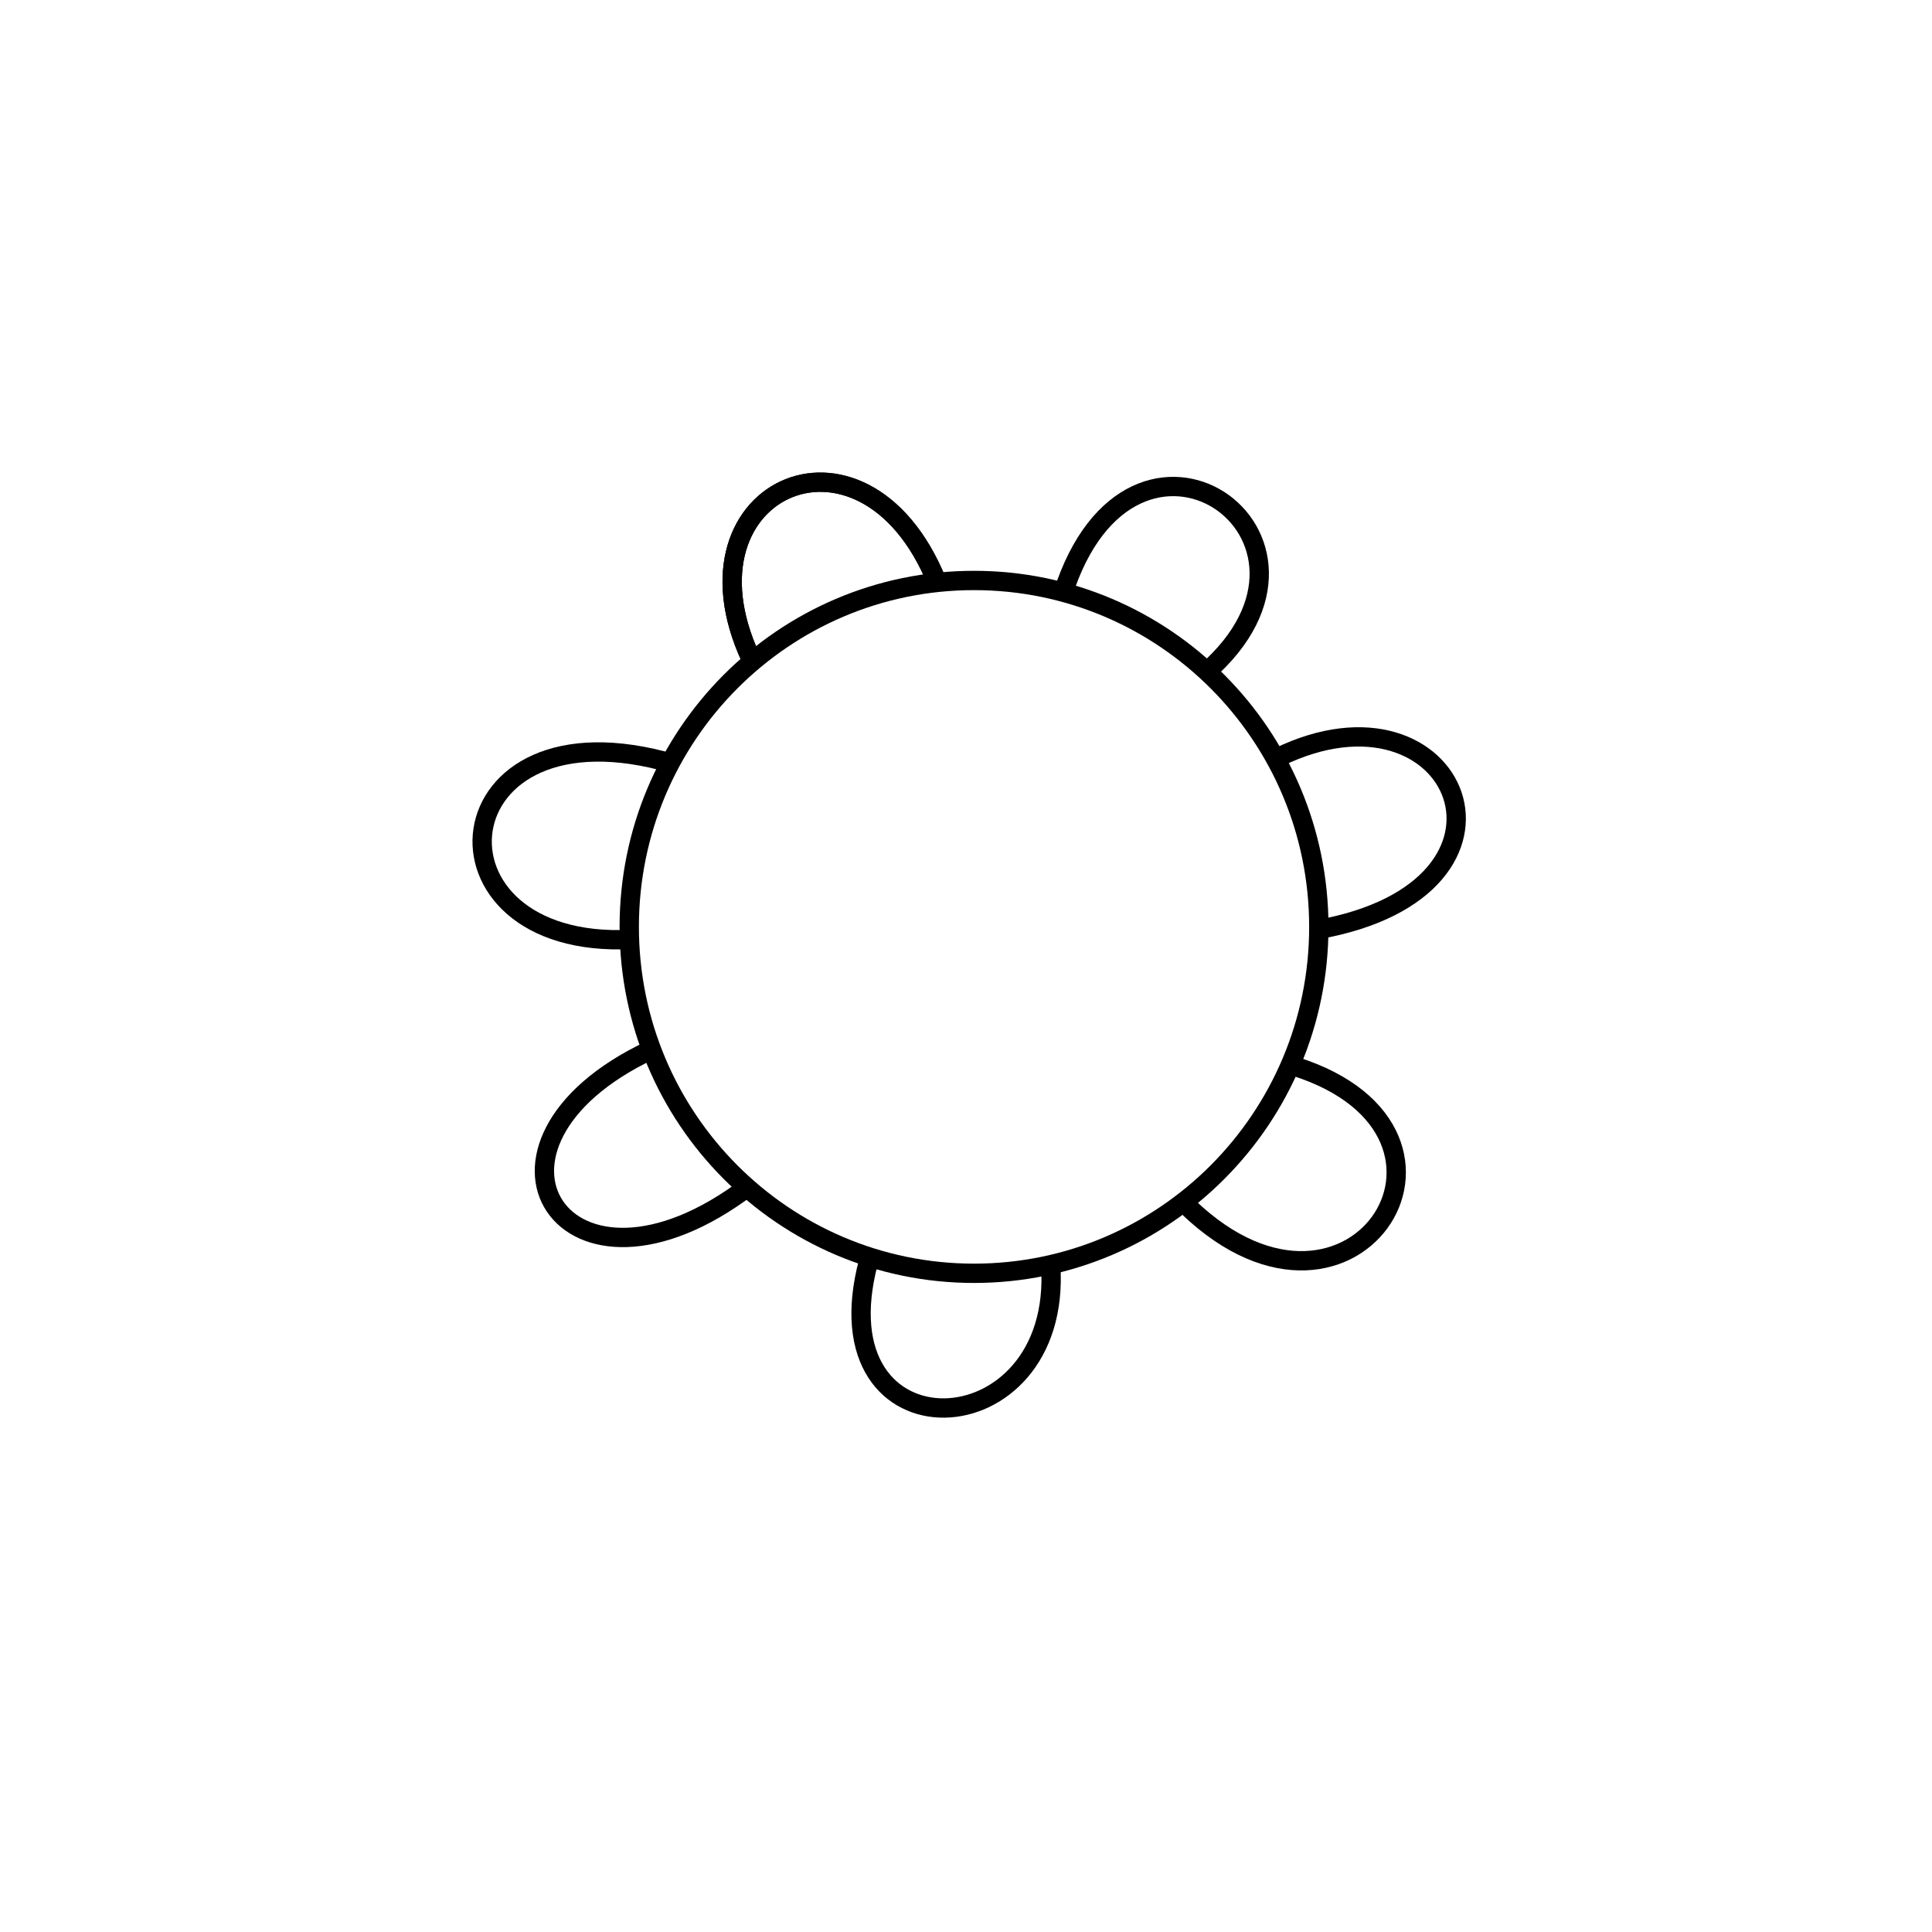 <?xml version="1.0" encoding="UTF-8" standalone="no"?>
<!-- Created with Inkscape (http://www.inkscape.org/) -->

<svg
   xmlns:dc="http://purl.org/dc/elements/1.1/"
   xmlns:cc="http://creativecommons.org/ns#"
   xmlns:rdf="http://www.w3.org/1999/02/22-rdf-syntax-ns#"
   xmlns:svg="http://www.w3.org/2000/svg"
   xmlns="http://www.w3.org/2000/svg"
   xmlns:sodipodi="http://sodipodi.sourceforge.net/DTD/sodipodi-0.dtd"
   xmlns:inkscape="http://www.inkscape.org/namespaces/inkscape"
   width="300"
   height="300"
   id="svg2"
   version="1.1"
   inkscape:version="0.48.2 r9819"
   sodipodi:docname="lilypad.svg"
   inkscape:export-filename="/Users/avenix/Desktop/lilypad.png"
   inkscape:export-xdpi="245.05881"
   inkscape:export-ydpi="245.05881">
  <defs
     id="defs4" />
  <sodipodi:namedview
     id="base"
     pagecolor="#ffffff"
     bordercolor="#666666"
     borderopacity="1.0"
     inkscape:pageopacity="0.0"
     inkscape:pageshadow="2"
     inkscape:zoom="1.326"
     inkscape:cx="243.66774"
     inkscape:cy="219.70776"
     inkscape:document-units="px"
     inkscape:current-layer="g3132"
     showgrid="false"
     inkscape:window-width="1463"
     inkscape:window-height="886"
     inkscape:window-x="1322"
     inkscape:window-y="12"
     inkscape:window-maximized="0" />
  <g
     inkscape:label="Layer 1"
     inkscape:groupmode="layer"
     id="layer1"
     transform="translate(0,-752.362)">
    <g
       id="g3979"
       transform="translate(-111.614,146.899)">
      <g
         transform="matrix(1.67,0,0,1.749,-29.033,-222.576)"
         id="g2989" />
      <g
         id="g3132">
        <path
           transform="translate(28,20.362)"
           d="m 288.399,729.027 c 0,29.708 -23.97,53.791 -53.538,53.791 -29.568,0 -53.538,-24.083 -53.538,-53.791 0,-29.708 23.97,-53.791 53.538,-53.791 29.568,0 53.538,24.083 53.538,53.791 z"
           sodipodi:ry="53.790623"
           sodipodi:rx="53.538086"
           sodipodi:cy="729.02655"
           sodipodi:cx="234.86047"
           id="path3170"
           style="fill:#ffffff;fill-opacity:0;fill-rule:nonzero;stroke:#000000;stroke-width:3;stroke-linecap:round;stroke-linejoin:round;stroke-miterlimit:4.667;stroke-opacity:1;stroke-dasharray:none"
           sodipodi:type="arc" />
        <path
           sodipodi:nodetypes="cc"
           transform="translate(0,52.362)"
           inkscape:connector-curvature="0"
           id="path3172"
           d="m 228.8,656.548 c -13.76,-27.15 16.75,-41.413 28.284,-13.132"
           style="fill:none;stroke:#000000;stroke-width:3;stroke-linecap:butt;stroke-linejoin:miter;stroke-opacity:1;stroke-miterlimit:4.667;stroke-dasharray:none" />
        <path
           style="fill:none;stroke:#000000;stroke-width:3;stroke-linecap:butt;stroke-linejoin:miter;stroke-opacity:1;stroke-miterlimit:4.667;stroke-dasharray:none"
           d="m 228.8,656.548 c -13.76,-27.15 16.75,-41.413 28.284,-13.132"
           id="path3174"
           inkscape:connector-curvature="0"
           transform="translate(0,52.362)"
           sodipodi:nodetypes="cc" />
        <path
           sodipodi:nodetypes="cc"
           inkscape:connector-curvature="0"
           id="path3176"
           d="m 276.617,697.778 c 10.79,-34.074 46.55,-9.089 22.223,12.122"
           style="fill:none;stroke:#000000;stroke-width:3;stroke-linecap:butt;stroke-linejoin:miter;stroke-opacity:1;stroke-miterlimit:4.667;stroke-dasharray:none" />
        <path
           sodipodi:nodetypes="cc"
           transform="translate(0,52.362)"
           inkscape:connector-curvature="0"
           id="path3178"
           d="m 310.117,670.69 c 27.898,-13.554 42.16,20.413 6.061,26.769"
           style="fill:none;stroke:#000000;stroke-width:3;stroke-linecap:butt;stroke-linejoin:miter;stroke-opacity:1;stroke-miterlimit:4.667;stroke-dasharray:none" />
        <path
           sodipodi:nodetypes="cc"
           transform="translate(0,52.362)"
           inkscape:connector-curvature="0"
           id="path3180"
           d="m 312.642,718.673 c 32.773,10.342 8.342,47.423 -17.678,20.708"
           style="fill:none;stroke:#000000;stroke-width:3;stroke-linecap:butt;stroke-linejoin:miter;stroke-opacity:1;stroke-miterlimit:4.667;stroke-dasharray:none" />
        <path
           sodipodi:nodetypes="cc"
           transform="translate(0,52.362)"
           inkscape:connector-curvature="0"
           id="path3182"
           d="m 274.761,749.482 c 2.012,29.055 -36.531,30.456 -28.284,-0.505"
           style="fill:none;stroke:#000000;stroke-width:3;stroke-linecap:butt;stroke-linejoin:miter;stroke-opacity:1;stroke-miterlimit:4.667;stroke-dasharray:none" />
        <path
           sodipodi:nodetypes="cc"
           transform="translate(0,52.362)"
           inkscape:connector-curvature="0"
           id="path3184"
           d="m 227.789,737.36 c -28.494,21.612 -46.482,-6.409 -15.152,-21.213"
           style="fill:none;stroke:#000000;stroke-width:3;stroke-linecap:butt;stroke-linejoin:miter;stroke-opacity:1;stroke-miterlimit:4.667;stroke-dasharray:none" />
        <path
           sodipodi:nodetypes="cc"
           transform="translate(0,52.362)"
           inkscape:connector-curvature="0"
           id="path3186"
           d="m 209.607,698.975 c -33.545,1.68 -29.944,-37.972 6.566,-27.274"
           style="fill:none;stroke:#000000;stroke-width:3;stroke-linecap:butt;stroke-linejoin:miter;stroke-opacity:1;stroke-miterlimit:4.667;stroke-dasharray:none" />
      </g>
    </g>
  </g>
</svg>
